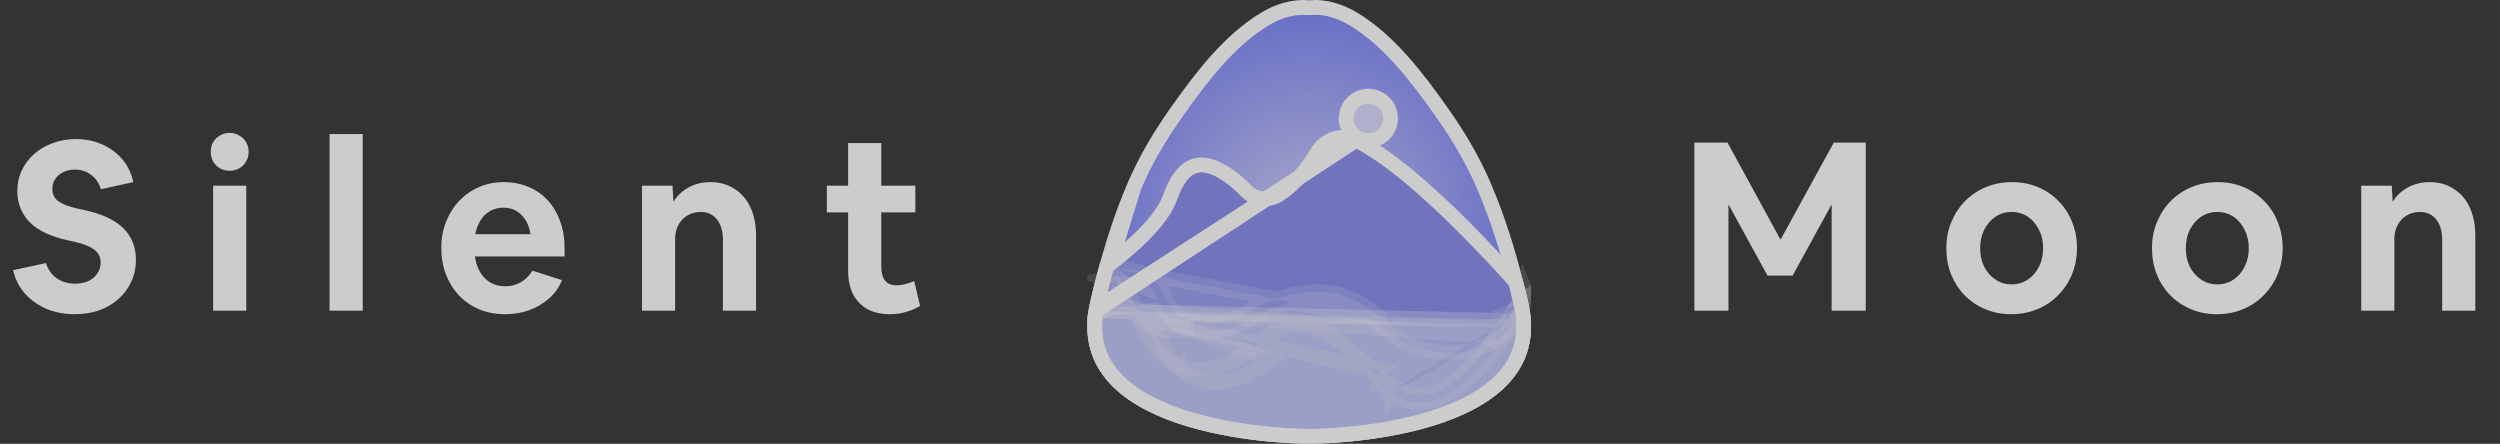 
<svg width="169" height="30" viewBox="0 0 169 30" fill="none" xmlns="http://www.w3.org/2000/svg">
<rect x="0" y="0" width="169" height="30" fill="#333333" stroke="none"/>
<defs>
<radialGradient id="paint0_radial_1_3481" cx="0" cy="0" r="1" gradientUnits="userSpaceOnUse" gradientTransform="translate(88.5 15) scale(14.908 15.094)">
<stop offset="2.23767e-07" stop-color="#CFCFFA"/>
<stop offset="1" stop-color="#767FF7"/>
</radialGradient>
<clipPath id="clip0_1_3481">
<rect width="30" height="30" fill="white" transform="translate(73.5)"/>
</clipPath>
</defs>
<g opacity="0.75">
<g clip-path="url(#clip0_1_3481)">
<path d="M74.088 21.017L74.088 21.022C73.753 23.096 74.409 24.625 75.591 25.788C76.796 26.975 78.566 27.797 80.454 28.358C84.226 29.479 88.253 29.5 88.493 29.5H88.493H88.493H88.494H88.494H88.494H88.494H88.494H88.494H88.494H88.494H88.494H88.494H88.494H88.494H88.494H88.494H88.494H88.494H88.494H88.494H88.495H88.495H88.495H88.495H88.495H88.495H88.495H88.495H88.495H88.495H88.495H88.495H88.495H88.495H88.495H88.495H88.495H88.495H88.495H88.495H88.495H88.495H88.496H88.496H88.496H88.496H88.496H88.496H88.496H88.496H88.496H88.496H88.496H88.496H88.496H88.496H88.496H88.496H88.496H88.496H88.496H88.496H88.496H88.496H88.496H88.496H88.496H88.497H88.497H88.497H88.497H88.497H88.497H88.497H88.497H88.497H88.497H88.497H88.497H88.497H88.497H88.497H88.497H88.497H88.497H88.497H88.497H88.497H88.498H88.498H88.498H88.498H88.498H88.498H88.498H88.498H88.498H88.498H88.498H88.498H88.498H88.498H88.498H88.498H88.498H88.498H88.498H88.498H88.498H88.498H88.498H88.498H88.498H88.498H88.499H88.499H88.499H88.499H88.499H88.499H88.499H88.499H88.499H88.499H88.499H88.499H88.499H88.499H88.499H88.499H88.499H88.499H88.499H88.499H88.499H88.499H88.499H88.499H88.499H88.499H88.499H88.499H88.499H88.499H88.5H88.5H88.5H88.5H88.5H88.5H88.5H88.5H88.5H88.5H88.5H88.5H88.5H88.5H88.5H88.5H88.5H88.5H88.5H88.5H88.5H88.5H88.5H88.5H88.5H88.5H88.5H88.501H88.501H88.501H88.501H88.501H88.501H88.501H88.501H88.501H88.501H88.501H88.501H88.501H88.501H88.501H88.501H88.501H88.501H88.501H88.501H88.501H88.501H88.501H88.501H88.501H88.501H88.501H88.501H88.501H88.501H88.501H88.501H88.501H88.501H88.501H88.501H88.502H88.502H88.502H88.502H88.502H88.502H88.502H88.502H88.502H88.502H88.502H88.502H88.502H88.502H88.502H88.502H88.502H88.502H88.502H88.502H88.502H88.502H88.502H88.502H88.502H88.502H88.502H88.502H88.502H88.502H88.502H88.502H88.502H88.502H88.502H88.502H88.502H88.502H88.503H88.503H88.503H88.503H88.503H88.503H88.503H88.503H88.503H88.503H88.503H88.503H88.503H88.503H88.503H88.503H88.503H88.503H88.503H88.503H88.503H88.503H88.503H88.503H88.503H88.503H88.503H88.503H88.503H88.503H88.503H88.503H88.503H88.503H88.503H88.503H88.503H88.503H88.503H88.504H88.504H88.504H88.504H88.504H88.504H88.504H88.504H88.504H88.504H88.504H88.504H88.504H88.504H88.504H88.504H88.504H88.504H88.504H88.504H88.504H88.504H88.504H88.504H88.504H88.504H88.504H88.504H88.504H88.504H88.504H88.504H88.504H88.504H88.504H88.504H88.504H88.504H88.504H88.504H88.504H88.504H88.504H88.504H88.504H88.504H88.504H88.504H88.504H88.504H88.504H88.504H88.504H88.504H88.504H88.504H88.504H88.504H88.504H88.504H88.504H88.504H88.505H88.505H88.505H88.505H88.505H88.505H88.505H88.505H88.505H88.505H88.505H88.505H88.505H88.505H88.505H88.505H88.505H88.505H88.505H88.505H88.505H88.505H88.505H88.505H88.505H88.505H88.505H88.505H88.505H88.505H88.505H88.505H88.505H88.505H88.505H88.505H88.505H88.505H88.505H88.505H88.505H88.505H88.505H88.505H88.505H88.505H88.505H88.505H88.505H88.505H88.506H88.506H88.506H88.506H88.506H88.506H88.506H88.506H88.506H88.506H88.506H88.506H88.506H88.506C88.752 29.5 92.937 29.478 96.771 28.29C98.69 27.695 100.462 26.825 101.619 25.572C102.75 24.347 103.324 22.725 102.811 20.505C102.803 20.471 102.796 20.44 102.789 20.411C102.778 20.361 102.768 20.316 102.756 20.268L102.752 20.255L102.753 20.255C102.745 20.22 102.738 20.191 102.73 20.157C102.724 20.135 102.718 20.111 102.712 20.082C102.682 19.958 102.652 19.834 102.622 19.708L102.621 19.707L102.613 19.674C102.557 19.446 102.501 19.22 102.443 18.995L102.442 18.993C101.886 16.813 101.209 14.671 100.334 12.618L100.333 12.618C99.569 10.823 98.603 9.203 97.471 7.596C95.803 5.229 93.889 2.727 91.488 1.284L91.488 1.284C90.585 0.741 89.545 0.42 88.548 0.517L88.5 0.521L88.452 0.517C87.455 0.42 86.414 0.741 85.511 1.284L85.511 1.284C83.11 2.727 81.196 5.229 79.528 7.596C78.397 9.203 77.43 10.823 76.665 12.618L74.088 21.017ZM74.088 21.017C74.097 20.96 74.107 20.902 74.117 20.843M74.088 21.017L74.117 20.843M74.117 20.843C74.137 20.733 74.161 20.621 74.188 20.504C74.242 20.273 74.297 20.043 74.352 19.812C74.388 19.664 74.424 19.518 74.46 19.373L74.461 19.373C74.495 19.236 74.529 19.101 74.563 18.965C74.596 18.837 74.628 18.711 74.662 18.586L74.662 18.584C74.664 18.577 74.666 18.569 74.668 18.56C74.731 18.322 74.795 18.085 74.862 17.85L74.862 17.85L74.865 17.84C74.873 17.806 74.88 17.78 74.888 17.755L74.888 17.755L74.889 17.75C75.379 16 75.957 14.28 76.665 12.618L74.117 20.843ZM102.612 19.666L102.612 19.666L102.612 19.666Z" fill="url(#paint0_radial_1_3481)" stroke="white"/>
<circle cx="92.5" cy="8" r="1.5" fill="#D7D9FF" stroke="white"/>
<path d="M74.088 21.017L74.087 21.022C73.752 23.096 74.409 24.625 75.59 25.788C76.796 26.975 78.566 27.797 80.454 28.358C84.225 29.479 88.253 29.5 88.493 29.5H88.493H88.493H88.493H88.493H88.493H88.493H88.493H88.494H88.494H88.494H88.494H88.494H88.494H88.494H88.494H88.494H88.494H88.494H88.494H88.494H88.494H88.494H88.494H88.494H88.494H88.495H88.495H88.495H88.495H88.495H88.495H88.495H88.495H88.495H88.495H88.495H88.495H88.495H88.495H88.495H88.495H88.495H88.495H88.495H88.495H88.495H88.495H88.496H88.496H88.496H88.496H88.496H88.496H88.496H88.496H88.496H88.496H88.496H88.496H88.496H88.496H88.496H88.496H88.496H88.496H88.496H88.496H88.496H88.496H88.496H88.496H88.496H88.497H88.497H88.497H88.497H88.497H88.497H88.497H88.497H88.497H88.497H88.497H88.497H88.497H88.497H88.497H88.497H88.497H88.497H88.497H88.497H88.497H88.497H88.498H88.498H88.498H88.498H88.498H88.498H88.498H88.498H88.498H88.498H88.498H88.498H88.498H88.498H88.498H88.498H88.498H88.498H88.498H88.498H88.498H88.498H88.498H88.498H88.498H88.498H88.499H88.499H88.499H88.499H88.499H88.499H88.499H88.499H88.499H88.499H88.499H88.499H88.499H88.499H88.499H88.499H88.499H88.499H88.499H88.499H88.499H88.499H88.499H88.499H88.499H88.499H88.499H88.499H88.499H88.499H88.499H88.5H88.5H88.5H88.5H88.5H88.5H88.5H88.5H88.5H88.5H88.5H88.5H88.5H88.5H88.5H88.5H88.5H88.5H88.5H88.5H88.5H88.5H88.5H88.5H88.5H88.5H88.5H88.501H88.501H88.501H88.501H88.501H88.501H88.501H88.501H88.501H88.501H88.501H88.501H88.501H88.501H88.501H88.501H88.501H88.501H88.501H88.501H88.501H88.501H88.501H88.501H88.501H88.501H88.501H88.501H88.501H88.501H88.501H88.501H88.501H88.501H88.501H88.501H88.501H88.501H88.502H88.502H88.502H88.502H88.502H88.502H88.502H88.502H88.502H88.502H88.502H88.502H88.502H88.502H88.502H88.502H88.502H88.502H88.502H88.502H88.502H88.502H88.502H88.502H88.502H88.502H88.502H88.502H88.502H88.502H88.502H88.502H88.502H88.502H88.502H88.502H88.502H88.502H88.502H88.503H88.503H88.503H88.503H88.503H88.503H88.503H88.503H88.503H88.503H88.503H88.503H88.503H88.503H88.503H88.503H88.503H88.503H88.503H88.503H88.503H88.503H88.503H88.503H88.503H88.503H88.503H88.503H88.503H88.503H88.503H88.503H88.503H88.503H88.503H88.503H88.503H88.503H88.503H88.503H88.503H88.504H88.504H88.504H88.504H88.504H88.504H88.504H88.504H88.504H88.504H88.504H88.504H88.504H88.504H88.504H88.504H88.504H88.504H88.504H88.504H88.504H88.504H88.504H88.504H88.504H88.504H88.504H88.504H88.504H88.504H88.504H88.504H88.504H88.504H88.504H88.504H88.504H88.504H88.504H88.504H88.504H88.504H88.504H88.504H88.504H88.504H88.504H88.504H88.504H88.504H88.504H88.504H88.504H88.504H88.504H88.504H88.504H88.505H88.505H88.505H88.505H88.505H88.505H88.505H88.505H88.505H88.505H88.505H88.505H88.505H88.505H88.505H88.505H88.505H88.505H88.505H88.505H88.505H88.505H88.505H88.505H88.505H88.505H88.505H88.505H88.505H88.505H88.505H88.505H88.505H88.505H88.505H88.505H88.505H88.505H88.505H88.505H88.505H88.505H88.505H88.505H88.505H88.505H88.505H88.505H88.505H88.505H88.505C88.752 29.5 92.937 29.478 96.77 28.29C98.69 27.695 100.462 26.825 101.619 25.572C102.75 24.347 103.323 22.725 102.811 20.505C102.803 20.471 102.796 20.44 102.789 20.411C102.778 20.361 102.767 20.316 102.755 20.268L102.752 20.255L102.752 20.255C102.745 20.22 102.738 20.191 102.729 20.157C102.724 20.135 102.718 20.111 102.711 20.082C102.682 19.958 102.652 19.834 102.621 19.708L102.621 19.707L102.613 19.674C102.566 19.481 102.518 19.29 102.469 19.099C102.29 18.878 102.095 18.652 101.884 18.422C96.638 12.687 93.486 10.369 91.671 9.482L74.088 21.017ZM74.088 21.017C74.097 20.96 74.106 20.902 74.117 20.843M74.088 21.017L74.117 20.843M74.117 20.843C74.137 20.733 74.161 20.62 74.188 20.504C74.242 20.273 74.296 20.043 74.352 19.812C74.388 19.664 74.424 19.518 74.46 19.373L74.46 19.373C74.495 19.236 74.528 19.101 74.563 18.965C74.596 18.837 74.628 18.711 74.661 18.586L74.662 18.584C74.664 18.577 74.666 18.57 74.668 18.56C74.717 18.376 74.766 18.193 74.817 18.011C75.654 17.375 76.568 16.621 77.344 15.835C78.117 15.051 78.799 14.19 79.095 13.351C79.47 12.287 79.913 11.716 80.33 11.428C80.732 11.151 81.165 11.099 81.629 11.197C82.106 11.298 82.603 11.558 83.072 11.89C83.538 12.22 83.95 12.601 84.255 12.914L84.255 12.914C84.821 13.492 85.71 13.612 86.404 13.181L86.405 13.181C87.138 12.726 88.112 11.873 89.059 10.293C89.609 9.376 90.739 9.028 91.671 9.482L74.117 20.843ZM102.612 19.666L102.612 19.666L102.612 19.666Z" fill="#8589EB" stroke="white"/>
<path opacity="0.15" d="M74.088 21.018L74.087 21.022C73.752 23.096 74.409 24.625 75.59 25.789C76.796 26.975 78.566 27.797 80.454 28.358C84.225 29.479 88.253 29.5 88.493 29.5H88.493H88.493H88.493H88.493H88.493H88.493H88.493H88.494H88.494H88.494H88.494H88.494H88.494H88.494H88.494H88.494H88.494H88.494H88.494H88.494H88.494H88.494H88.494H88.494H88.494H88.495H88.495H88.495H88.495H88.495H88.495H88.495H88.495H88.495H88.495H88.495H88.495H88.495H88.495H88.495H88.495H88.495H88.495H88.495H88.495H88.495H88.495H88.496H88.496H88.496H88.496H88.496H88.496H88.496H88.496H88.496H88.496H88.496H88.496H88.496H88.496H88.496H88.496H88.496H88.496H88.496H88.496H88.496H88.496H88.496H88.496H88.496H88.497H88.497H88.497H88.497H88.497H88.497H88.497H88.497H88.497H88.497H88.497H88.497H88.497H88.497H88.497H88.497H88.497H88.497H88.497H88.497H88.497H88.497H88.498H88.498H88.498H88.498H88.498H88.498H88.498H88.498H88.498H88.498H88.498H88.498H88.498H88.498H88.498H88.498H88.498H88.498H88.498H88.498H88.498H88.498H88.498H88.498H88.498H88.498H88.499H88.499H88.499H88.499H88.499H88.499H88.499H88.499H88.499H88.499H88.499H88.499H88.499H88.499H88.499H88.499H88.499H88.499H88.499H88.499H88.499H88.499H88.499H88.499H88.499H88.499H88.499H88.499H88.499H88.499H88.499H88.5H88.5H88.5H88.5H88.5H88.5H88.5H88.5H88.5H88.5H88.5H88.5H88.5H88.5H88.5H88.5H88.5H88.5H88.5H88.5H88.5H88.5H88.5H88.5H88.5H88.5H88.5H88.501H88.501H88.501H88.501H88.501H88.501H88.501H88.501H88.501H88.501H88.501H88.501H88.501H88.501H88.501H88.501H88.501H88.501H88.501H88.501H88.501H88.501H88.501H88.501H88.501H88.501H88.501H88.501H88.501H88.501H88.501H88.501H88.501H88.501H88.501H88.501H88.501H88.501H88.502H88.502H88.502H88.502H88.502H88.502H88.502H88.502H88.502H88.502H88.502H88.502H88.502H88.502H88.502H88.502H88.502H88.502H88.502H88.502H88.502H88.502H88.502H88.502H88.502H88.502H88.502H88.502H88.502H88.502H88.502H88.502H88.502H88.502H88.502H88.502H88.502H88.502H88.502H88.503H88.503H88.503H88.503H88.503H88.503H88.503H88.503H88.503H88.503H88.503H88.503H88.503H88.503H88.503H88.503H88.503H88.503H88.503H88.503H88.503H88.503H88.503H88.503H88.503H88.503H88.503H88.503H88.503H88.503H88.503H88.503H88.503H88.503H88.503H88.503H88.503H88.503H88.503H88.503H88.503H88.504H88.504H88.504H88.504H88.504H88.504H88.504H88.504H88.504H88.504H88.504H88.504H88.504H88.504H88.504H88.504H88.504H88.504H88.504H88.504H88.504H88.504H88.504H88.504H88.504H88.504H88.504H88.504H88.504H88.504H88.504H88.504H88.504H88.504H88.504H88.504H88.504H88.504H88.504H88.504H88.504H88.504H88.504H88.504H88.504H88.504H88.504H88.504H88.504H88.504H88.504H88.504H88.504H88.504H88.504H88.504H88.504H88.504H88.504H88.504H88.504H88.504H88.504H88.504H88.504H88.504H88.504H88.505H88.505H88.505H88.505H88.505H88.505H88.505H88.505H88.505H88.505H88.505H88.505H88.505H88.505H88.505H88.505H88.505H88.505H88.505H88.505H88.505H88.505H88.505H88.505H88.505H88.505H88.505H88.505H88.505H88.505H88.505H88.505H88.505H88.505H88.505H88.505H88.505H88.505H88.505H88.505H88.505H88.505H88.505H88.505H88.505H88.505H88.505H88.505H88.505H88.505H88.505H88.505H88.505H88.505H88.505H88.505H88.505H88.505H88.505H88.505H88.505H88.505H88.505H88.505H88.505H88.505H88.505H88.505H88.505H88.505H88.505H88.505H88.505H88.505H88.505H88.505H88.505H88.505H88.505H88.505H88.505H88.505H88.505H88.505H88.505H88.505H88.505H88.505H88.505H88.505H88.505H88.505H88.505H88.505H88.505H88.505C88.752 29.5 92.937 29.478 96.77 28.29C98.69 27.695 100.462 26.825 101.619 25.572C102.632 24.475 103.197 23.059 102.936 21.181C102.853 21.235 102.769 21.287 102.685 21.336C102.627 21.37 102.569 21.403 102.512 21.433C102.512 21.434 102.512 21.434 102.511 21.434L102.273 20.994C102.028 21.129 101.774 21.245 101.514 21.349C101.241 21.458 100.961 21.551 100.677 21.634L74.088 21.018ZM74.088 21.018C74.097 20.96 74.106 20.903 74.117 20.843M74.088 21.018L74.117 20.843M74.117 20.843C74.137 20.734 74.161 20.621 74.188 20.504C74.242 20.273 74.296 20.043 74.352 19.812C74.362 19.773 74.371 19.735 74.38 19.696C74.907 19.651 75.403 19.8 75.804 20.323L75.804 20.323L75.806 20.325C75.869 20.407 75.936 20.491 76.005 20.576L74.117 20.843ZM78.279 22.211C78.982 22.42 79.762 22.417 80.628 22.149L77.209 21.698C77.534 21.918 77.889 22.096 78.279 22.211ZM76.006 20.576C76.357 21 76.754 21.391 77.209 21.698L76.006 20.576Z" fill="white" stroke="white"/>
<path opacity="0.15" d="M74.088 21.018L74.087 21.023C73.752 23.096 74.409 24.625 75.59 25.789C76.796 26.976 78.566 27.797 80.454 28.358C84.225 29.479 88.253 29.5 88.493 29.5H88.493H88.493H88.493H88.493H88.493H88.493H88.493H88.494H88.494H88.494H88.494H88.494H88.494H88.494H88.494H88.494H88.494H88.494H88.494H88.494H88.494H88.494H88.494H88.494H88.494H88.495H88.495H88.495H88.495H88.495H88.495H88.495H88.495H88.495H88.495H88.495H88.495H88.495H88.495H88.495H88.495H88.495H88.495H88.495H88.495H88.495H88.495H88.496H88.496H88.496H88.496H88.496H88.496H88.496H88.496H88.496H88.496H88.496H88.496H88.496H88.496H88.496H88.496H88.496H88.496H88.496H88.496H88.496H88.496H88.496H88.496H88.496H88.497H88.497H88.497H88.497H88.497H88.497H88.497H88.497H88.497H88.497H88.497H88.497H88.497H88.497H88.497H88.497H88.497H88.497H88.497H88.497H88.497H88.497H88.498H88.498H88.498H88.498H88.498H88.498H88.498H88.498H88.498H88.498H88.498H88.498H88.498H88.498H88.498H88.498H88.498H88.498H88.498H88.498H88.498H88.498H88.498H88.498H88.498H88.498H88.499H88.499H88.499H88.499H88.499H88.499H88.499H88.499H88.499H88.499H88.499H88.499H88.499H88.499H88.499H88.499H88.499H88.499H88.499H88.499H88.499H88.499H88.499H88.499H88.499H88.499H88.499H88.499H88.499H88.499H88.499H88.5H88.5H88.5H88.5H88.5H88.5H88.5H88.5H88.5H88.5H88.5H88.5H88.5H88.5H88.5H88.5H88.5H88.5H88.5H88.5H88.5H88.5H88.5H88.5H88.5H88.5H88.5H88.501H88.501H88.501H88.501H88.501H88.501H88.501H88.501H88.501H88.501H88.501H88.501H88.501H88.501H88.501H88.501H88.501H88.501H88.501H88.501H88.501H88.501H88.501H88.501H88.501H88.501H88.501H88.501H88.501H88.501H88.501H88.501H88.501H88.501H88.501H88.501H88.501H88.501H88.502H88.502H88.502H88.502H88.502H88.502H88.502H88.502H88.502H88.502H88.502H88.502H88.502H88.502H88.502H88.502H88.502H88.502H88.502H88.502H88.502H88.502H88.502H88.502H88.502H88.502H88.502H88.502H88.502H88.502H88.502H88.502H88.502H88.502H88.502H88.502H88.502H88.502H88.502H88.503H88.503H88.503H88.503H88.503H88.503H88.503H88.503H88.503H88.503H88.503H88.503H88.503H88.503H88.503H88.503H88.503H88.503H88.503H88.503H88.503H88.503H88.503H88.503H88.503H88.503H88.503H88.503H88.503H88.503H88.503H88.503H88.503H88.503H88.503H88.503H88.503H88.503H88.503H88.503H88.503H88.504H88.504H88.504H88.504H88.504H88.504H88.504H88.504H88.504H88.504H88.504H88.504H88.504H88.504H88.504H88.504H88.504H88.504H88.504H88.504H88.504H88.504H88.504H88.504H88.504H88.504H88.504H88.504H88.504H88.504H88.504H88.504H88.504H88.504H88.504H88.504H88.504H88.504H88.504H88.504H88.504H88.504H88.504H88.504H88.504H88.504H88.504H88.504H88.504H88.504H88.504H88.504H88.504H88.504H88.504H88.504H88.504H88.504H88.504H88.504H88.504H88.504H88.504H88.504H88.504H88.504H88.504H88.505H88.505H88.505H88.505H88.505H88.505H88.505H88.505H88.505H88.505H88.505H88.505H88.505H88.505H88.505H88.505H88.505H88.505H88.505H88.505H88.505H88.505H88.505H88.505H88.505H88.505H88.505H88.505H88.505H88.505H88.505H88.505H88.505H88.505H88.505H88.505H88.505H88.505H88.505H88.505H88.505H88.505H88.505H88.505H88.505H88.505H88.505H88.505H88.505H88.505H88.505H88.505H88.505H88.505H88.505H88.505H88.505H88.505H88.505H88.505H88.505H88.505H88.505H88.505H88.505H88.505H88.505H88.505H88.505H88.505H88.505H88.505H88.505H88.505H88.505H88.505H88.505H88.505H88.505H88.505H88.505H88.505H88.505H88.505H88.505H88.505H88.505H88.505H88.505H88.505H88.505H88.505H88.505H88.505H88.505H88.505C88.752 29.5 92.937 29.478 96.77 28.29C98.69 27.695 100.462 26.825 101.619 25.572C102.676 24.427 103.246 22.934 102.897 20.93C102.833 21.037 102.767 21.146 102.699 21.256C102.56 21.483 102.413 21.718 102.258 21.955M74.088 21.018L101.839 21.683M74.088 21.018C74.097 20.961 74.106 20.903 74.117 20.844M74.088 21.018L74.117 20.844M102.258 21.955C102.258 21.956 102.258 21.956 102.258 21.956L101.839 21.683M102.258 21.955C102.258 21.955 102.258 21.955 102.259 21.955L101.839 21.683M102.258 21.955C101.282 23.46 100.024 25.112 98.658 26.15C97.973 26.671 97.228 27.062 96.452 27.178C95.657 27.297 94.864 27.122 94.122 26.573M101.839 21.683C99.903 24.667 96.959 28.053 94.419 26.171M94.122 26.573C94.122 26.573 94.122 26.574 94.122 26.574L94.419 26.171M94.122 26.573C93.79 26.329 93.475 26.013 93.177 25.627M94.122 26.573C94.122 26.573 94.121 26.573 94.121 26.573L94.419 26.171M94.419 26.171L93.177 25.627M93.177 25.627C93.177 25.626 93.177 25.626 93.177 25.626L93.572 25.321L93.177 25.627C93.177 25.627 93.177 25.627 93.177 25.627ZM102.742 20.208C102.745 20.224 102.749 20.239 102.752 20.255L102.752 20.255L102.755 20.268C102.767 20.317 102.778 20.362 102.789 20.411C102.796 20.44 102.803 20.471 102.811 20.505C102.811 20.504 102.811 20.504 102.811 20.504L102.742 20.208ZM102.742 20.208C102.772 20.156 102.801 20.105 102.83 20.054L102.919 20.033L102.919 20.033L103.198 19.967M102.742 20.208L103.241 20.148C103.232 20.109 103.223 20.071 103.214 20.032C103.208 20.011 103.203 19.989 103.198 19.967M74.117 20.844C74.137 20.734 74.161 20.621 74.188 20.504C74.242 20.273 74.296 20.044 74.352 19.812C74.388 19.664 74.424 19.518 74.46 19.374L74.46 19.373C74.495 19.236 74.528 19.101 74.563 18.965L74.117 20.844ZM74.661 18.586C74.628 18.711 74.596 18.837 74.563 18.965L74.661 18.586ZM74.661 18.586L74.662 18.584C74.664 18.578 74.666 18.57 74.668 18.561M74.661 18.586L74.668 18.561M74.668 18.561C74.696 18.455 74.724 18.35 74.752 18.245C74.937 18.325 75.122 18.433 75.305 18.577L74.668 18.561ZM77.018 21.453C77.006 21.42 76.994 21.385 76.984 21.358C76.981 21.348 76.979 21.34 76.976 21.333L76.975 21.328L76.975 21.328C76.905 21.12 76.832 20.923 76.757 20.739L76.756 20.738C76.311 19.636 75.804 18.968 75.306 18.577L77.018 21.453ZM77.018 21.453C77.445 22.671 78.199 24.093 79.577 24.695C79.715 24.755 79.858 24.806 80.004 24.847L80.004 24.848C80.9 25.101 81.828 24.973 82.664 24.678C83.502 24.383 84.281 23.908 84.906 23.419M77.018 21.453L93.35 25.039L92.961 25.353C92.182 24.387 91 23.259 89.715 22.594C88.432 21.931 87.144 21.77 86.016 22.532L86.016 22.532C85.837 22.653 85.664 22.792 85.481 22.945C85.436 22.982 85.39 23.021 85.343 23.06C85.204 23.178 85.056 23.302 84.906 23.419M84.906 23.419C84.906 23.419 84.906 23.419 84.906 23.419L84.599 23.025L84.906 23.419ZM103.198 19.967L102.919 20.033L102.919 20.033L102.83 20.054L103.102 19.57M103.198 19.967C103.172 19.857 103.145 19.746 103.118 19.635C103.118 19.634 103.118 19.634 103.118 19.634C103.113 19.613 103.108 19.592 103.103 19.571L103.102 19.57M103.102 19.57C103.098 19.577 103.094 19.584 103.09 19.591C103.086 19.598 103.082 19.606 103.078 19.613L103.102 19.57ZM79.778 24.237C79.893 24.288 80.015 24.331 80.14 24.366L79.778 24.237Z" fill="white" stroke="white"/>
<path opacity="0.15" d="M76.977 20.988L76.976 20.987C76.757 20.864 76.532 20.789 76.305 20.749C75.524 20.614 74.702 20.905 74.053 21.256C73.803 23.212 74.453 24.669 75.59 25.789C76.796 26.975 78.566 27.797 80.454 28.358C84.225 29.479 88.253 29.5 88.493 29.5H88.493H88.493H88.493H88.493H88.493H88.493H88.493H88.494H88.494H88.494H88.494H88.494H88.494H88.494H88.494H88.494H88.494H88.494H88.494H88.494H88.494H88.494H88.494H88.494H88.494H88.495H88.495H88.495H88.495H88.495H88.495H88.495H88.495H88.495H88.495H88.495H88.495H88.495H88.495H88.495H88.495H88.495H88.495H88.495H88.495H88.495H88.495H88.496H88.496H88.496H88.496H88.496H88.496H88.496H88.496H88.496H88.496H88.496H88.496H88.496H88.496H88.496H88.496H88.496H88.496H88.496H88.496H88.496H88.496H88.496H88.496H88.496H88.497H88.497H88.497H88.497H88.497H88.497H88.497H88.497H88.497H88.497H88.497H88.497H88.497H88.497H88.497H88.497H88.497H88.497H88.497H88.497H88.497H88.497H88.498H88.498H88.498H88.498H88.498H88.498H88.498H88.498H88.498H88.498H88.498H88.498H88.498H88.498H88.498H88.498H88.498H88.498H88.498H88.498H88.498H88.498H88.498H88.498H88.498H88.498H88.499H88.499H88.499H88.499H88.499H88.499H88.499H88.499H88.499H88.499H88.499H88.499H88.499H88.499H88.499H88.499H88.499H88.499H88.499H88.499H88.499H88.499H88.499H88.499H88.499H88.499H88.499H88.499H88.499H88.499H88.499H88.5H88.5H88.5H88.5H88.5H88.5H88.5H88.5H88.5H88.5H88.5H88.5H88.5H88.5H88.5H88.5H88.5H88.5H88.5H88.5H88.5H88.5H88.5H88.5H88.5H88.5H88.5H88.501H88.501H88.501H88.501H88.501H88.501H88.501H88.501H88.501H88.501H88.501H88.501H88.501H88.501H88.501H88.501H88.501H88.501H88.501H88.501H88.501H88.501H88.501H88.501H88.501H88.501H88.501H88.501H88.501H88.501H88.501H88.501H88.501H88.501H88.501H88.501H88.501H88.501H88.502H88.502H88.502H88.502H88.502H88.502H88.502H88.502H88.502H88.502H88.502H88.502H88.502H88.502H88.502H88.502H88.502H88.502H88.502H88.502H88.502H88.502H88.502H88.502H88.502H88.502H88.502H88.502H88.502H88.502H88.502H88.502H88.502H88.502H88.502H88.502H88.502H88.502H88.502H88.503H88.503H88.503H88.503H88.503H88.503H88.503H88.503H88.503H88.503H88.503H88.503H88.503H88.503H88.503H88.503H88.503H88.503H88.503H88.503H88.503H88.503H88.503H88.503H88.503H88.503H88.503H88.503H88.503H88.503H88.503H88.503H88.503H88.503H88.503H88.503H88.503H88.503H88.503H88.503H88.503H88.504H88.504H88.504H88.504H88.504H88.504H88.504H88.504H88.504H88.504H88.504H88.504H88.504H88.504H88.504H88.504H88.504H88.504H88.504H88.504H88.504H88.504H88.504H88.504H88.504H88.504H88.504H88.504H88.504H88.504H88.504H88.504H88.504H88.504H88.504H88.504H88.504H88.504H88.504H88.504H88.504H88.504H88.504H88.504H88.504H88.504H88.504H88.504H88.504H88.504H88.504H88.504H88.504H88.504H88.504H88.504H88.504H88.504H88.504H88.504H88.504H88.504H88.504H88.504H88.504H88.504H88.504H88.505H88.505H88.505H88.505H88.505H88.505H88.505H88.505H88.505H88.505H88.505H88.505H88.505H88.505H88.505H88.505H88.505H88.505H88.505H88.505H88.505H88.505H88.505H88.505H88.505H88.505H88.505H88.505H88.505H88.505H88.505H88.505H88.505H88.505H88.505H88.505H88.505H88.505H88.505H88.505H88.505H88.505H88.505H88.505H88.505H88.505H88.505H88.505H88.505H88.505H88.505H88.505H88.505H88.505H88.505H88.505H88.505H88.505H88.505H88.505H88.505H88.505H88.505H88.505H88.505H88.505H88.505H88.505H88.505H88.505H88.505H88.505H88.505H88.505H88.505H88.505H88.505H88.505H88.505H88.505H88.505H88.505H88.505H88.505H88.505H88.505H88.505H88.505H88.505H88.505H88.505H88.505H88.505H88.505H88.505H88.505C88.752 29.5 92.937 29.478 96.77 28.29C98.69 27.695 100.462 26.825 101.619 25.572C102.743 24.354 103.316 22.745 102.82 20.545C102.68 20.613 102.548 20.721 102.434 20.841C102.359 20.92 102.3 20.995 102.261 21.05C102.242 21.077 102.227 21.098 102.219 21.112L102.215 21.117L102.207 21.134C102.194 21.158 102.176 21.193 102.152 21.237C102.105 21.325 102.035 21.45 101.944 21.604M76.977 20.988L100.569 22.723L100.962 23.032C101.403 22.471 101.733 21.96 101.944 21.604M76.977 20.988C77.321 21.179 77.672 21.495 78.002 22.003L78.002 22.004C78.19 22.293 78.37 22.645 78.537 23.071C78.745 23.603 79.027 24.117 79.393 24.557C79.981 25.262 80.792 25.778 81.833 25.836L81.833 25.836C83.414 25.924 84.815 25.084 85.922 24.32L76.977 20.988ZM101.944 21.604L101.514 21.349L101.944 21.604C101.944 21.604 101.944 21.604 101.944 21.604ZM103.198 19.967L102.937 20.029L102.936 20.029L102.875 20.043L102.872 20.044L102.711 20.082C102.718 20.111 102.724 20.135 102.729 20.157C102.738 20.191 102.745 20.221 102.752 20.255L102.752 20.255L102.755 20.268C102.767 20.317 102.778 20.362 102.789 20.411C102.796 20.44 102.803 20.471 102.811 20.505C102.811 20.504 102.811 20.504 102.811 20.504L102.975 20.465L103.003 20.459L103.008 20.458L103.018 20.456L103.198 19.967Z" fill="white" stroke="white"/>
<path opacity="0.15" d="M74.088 21.018L74.087 21.022C73.752 23.096 74.409 24.625 75.59 25.789C76.796 26.975 78.566 27.797 80.454 28.358C84.225 29.479 88.253 29.5 88.493 29.5H88.493H88.493H88.493H88.493H88.493H88.493H88.493H88.494H88.494H88.494H88.494H88.494H88.494H88.494H88.494H88.494H88.494H88.494H88.494H88.494H88.494H88.494H88.494H88.494H88.494H88.495H88.495H88.495H88.495H88.495H88.495H88.495H88.495H88.495H88.495H88.495H88.495H88.495H88.495H88.495H88.495H88.495H88.495H88.495H88.495H88.495H88.495H88.496H88.496H88.496H88.496H88.496H88.496H88.496H88.496H88.496H88.496H88.496H88.496H88.496H88.496H88.496H88.496H88.496H88.496H88.496H88.496H88.496H88.496H88.496H88.496H88.496H88.497H88.497H88.497H88.497H88.497H88.497H88.497H88.497H88.497H88.497H88.497H88.497H88.497H88.497H88.497H88.497H88.497H88.497H88.497H88.497H88.497H88.497H88.498H88.498H88.498H88.498H88.498H88.498H88.498H88.498H88.498H88.498H88.498H88.498H88.498H88.498H88.498H88.498H88.498H88.498H88.498H88.498H88.498H88.498H88.498H88.498H88.498H88.498H88.499H88.499H88.499H88.499H88.499H88.499H88.499H88.499H88.499H88.499H88.499H88.499H88.499H88.499H88.499H88.499H88.499H88.499H88.499H88.499H88.499H88.499H88.499H88.499H88.499H88.499H88.499H88.499H88.499H88.499H88.499H88.5H88.5H88.5H88.5H88.5H88.5H88.5H88.5H88.5H88.5H88.5H88.5H88.5H88.5H88.5H88.5H88.5H88.5H88.5H88.5H88.5H88.5H88.5H88.5H88.5H88.5H88.5H88.501H88.501H88.501H88.501H88.501H88.501H88.501H88.501H88.501H88.501H88.501H88.501H88.501H88.501H88.501H88.501H88.501H88.501H88.501H88.501H88.501H88.501H88.501H88.501H88.501H88.501H88.501H88.501H88.501H88.501H88.501H88.501H88.501H88.501H88.501H88.501H88.501H88.501H88.502H88.502H88.502H88.502H88.502H88.502H88.502H88.502H88.502H88.502H88.502H88.502H88.502H88.502H88.502H88.502H88.502H88.502H88.502H88.502H88.502H88.502H88.502H88.502H88.502H88.502H88.502H88.502H88.502H88.502H88.502H88.502H88.502H88.502H88.502H88.502H88.502H88.502H88.502H88.503H88.503H88.503H88.503H88.503H88.503H88.503H88.503H88.503H88.503H88.503H88.503H88.503H88.503H88.503H88.503H88.503H88.503H88.503H88.503H88.503H88.503H88.503H88.503H88.503H88.503H88.503H88.503H88.503H88.503H88.503H88.503H88.503H88.503H88.503H88.503H88.503H88.503H88.503H88.503H88.503H88.504H88.504H88.504H88.504H88.504H88.504H88.504H88.504H88.504H88.504H88.504H88.504H88.504H88.504H88.504H88.504H88.504H88.504H88.504H88.504H88.504H88.504H88.504H88.504H88.504H88.504H88.504H88.504H88.504H88.504H88.504H88.504H88.504H88.504H88.504H88.504H88.504H88.504H88.504H88.504H88.504H88.504H88.504H88.504H88.504H88.504H88.504H88.504H88.504H88.504H88.504H88.504H88.504H88.504H88.504H88.504H88.504H88.504H88.504H88.504H88.504H88.504H88.504H88.504H88.504H88.504H88.504H88.505H88.505H88.505H88.505H88.505H88.505H88.505H88.505H88.505H88.505H88.505H88.505H88.505H88.505H88.505H88.505H88.505H88.505H88.505H88.505H88.505H88.505H88.505H88.505H88.505H88.505H88.505H88.505H88.505H88.505H88.505H88.505H88.505H88.505H88.505H88.505H88.505H88.505H88.505H88.505H88.505H88.505H88.505H88.505H88.505H88.505H88.505H88.505H88.505H88.505H88.505H88.505H88.505H88.505H88.505H88.505H88.505H88.505H88.505H88.505H88.505H88.505H88.505H88.505H88.505H88.505H88.505H88.505H88.505H88.505H88.505H88.505H88.505H88.505H88.505H88.505H88.505H88.505H88.505H88.505H88.505H88.505H88.505H88.505H88.505H88.505H88.505H88.505H88.505H88.505H88.505H88.505H88.505H88.505H88.505H88.505C88.752 29.5 92.937 29.478 96.77 28.29C98.69 27.695 100.462 26.825 101.619 25.572C102.652 24.453 103.22 23.003 102.92 21.068C102.898 21.104 102.875 21.14 102.852 21.176L102.851 21.177C102.676 21.446 102.465 21.734 102.212 22.016C101.842 22.43 101.382 22.833 100.818 23.157C99.49 23.919 97.663 24.194 95.241 23.26C94.55 22.994 93.941 22.543 93.366 22.105C93.317 22.068 93.267 22.03 93.218 21.992C92.679 21.581 92.153 21.179 91.546 20.856C90.273 20.18 88.596 19.829 85.821 20.914C85.537 21.026 85.253 21.169 84.954 21.33C84.87 21.375 84.785 21.421 84.697 21.469C84.48 21.587 84.253 21.711 84.027 21.823C83.389 22.141 82.662 22.423 81.833 22.377C81.312 22.348 80.805 22.286 80.341 22.151L80.481 21.671M74.088 21.018L78.348 20.381C78.737 21.378 79.462 21.897 80.342 22.151L80.481 21.671M74.088 21.018C74.097 20.96 74.106 20.903 74.117 20.844M74.088 21.018L74.117 20.844M80.481 21.671C79.721 21.451 79.136 21.024 78.813 20.199C78.174 18.564 76.924 18.112 75.614 18.184L93.518 21.592C91.816 20.291 89.86 18.797 85.639 20.449C85.234 20.607 84.842 20.821 84.45 21.034C83.629 21.482 82.805 21.93 81.861 21.878C81.358 21.85 80.894 21.791 80.481 21.671ZM74.117 20.844C74.137 20.734 74.161 20.621 74.188 20.504C74.242 20.273 74.296 20.044 74.352 19.812C74.388 19.664 74.424 19.518 74.46 19.374L74.46 19.373C74.495 19.236 74.528 19.101 74.563 18.965L74.117 20.844ZM103.116 19.626C103.111 19.608 103.107 19.589 103.103 19.571L103.102 19.57L103.102 19.57C103.101 19.565 103.1 19.56 103.098 19.555C103.097 19.56 103.095 19.566 103.093 19.571C103.093 19.572 103.093 19.572 103.093 19.572C103.089 19.584 103.084 19.597 103.078 19.613M103.116 19.626L102.906 20.036C102.914 20.019 102.921 20.002 102.929 19.985M103.116 19.626L103.078 19.613M103.116 19.626L103.198 19.967C103.171 19.854 103.144 19.74 103.116 19.626L103.078 19.613M103.078 19.613C103.051 19.692 103.002 19.82 102.929 19.985M102.929 19.985L102.997 20.015L102.929 19.985ZM74.593 18.848C74.583 18.887 74.573 18.926 74.563 18.965L74.593 18.848ZM74.593 18.848C74.945 18.761 75.299 18.702 75.641 18.683L75.642 18.683C76.234 18.651 76.772 18.739 77.222 18.989C77.665 19.234 78.065 19.658 78.348 20.381L74.593 18.848Z" fill="white" stroke="white"/>
</g>
<path d="M114.54 21V9.64H116.78L120.364 16.2L123.964 9.64H126.124V21H123.82V13.816L121.18 18.632H119.484L116.844 13.816V21H114.54ZM135.956 21.24C135.327 21.24 134.746 21.128 134.212 20.904C133.679 20.68 133.215 20.371 132.82 19.976C132.426 19.571 132.116 19.096 131.892 18.552C131.679 18.008 131.572 17.416 131.572 16.776C131.572 16.136 131.684 15.549 131.908 15.016C132.132 14.472 132.442 13.997 132.836 13.592C133.242 13.187 133.711 12.872 134.244 12.648C134.788 12.424 135.38 12.312 136.02 12.312C136.65 12.312 137.231 12.424 137.764 12.648C138.298 12.872 138.762 13.187 139.156 13.592C139.551 13.987 139.855 14.456 140.068 15C140.292 15.533 140.404 16.12 140.404 16.76C140.404 17.4 140.292 17.992 140.068 18.536C139.844 19.08 139.53 19.555 139.124 19.96C138.73 20.365 138.26 20.68 137.716 20.904C137.183 21.128 136.596 21.24 135.956 21.24ZM135.988 19.224C136.394 19.224 136.756 19.117 137.076 18.904C137.396 18.691 137.647 18.403 137.828 18.04C138.02 17.667 138.116 17.245 138.116 16.776C138.116 16.307 138.02 15.891 137.828 15.528C137.647 15.155 137.396 14.861 137.076 14.648C136.756 14.435 136.394 14.328 135.988 14.328C135.583 14.328 135.22 14.435 134.9 14.648C134.58 14.861 134.324 15.155 134.132 15.528C133.951 15.891 133.86 16.307 133.86 16.776C133.86 17.245 133.951 17.667 134.132 18.04C134.324 18.403 134.58 18.691 134.9 18.904C135.22 19.117 135.583 19.224 135.988 19.224ZM149.859 21.24C149.229 21.24 148.648 21.128 148.115 20.904C147.581 20.68 147.117 20.371 146.723 19.976C146.328 19.571 146.019 19.096 145.795 18.552C145.581 18.008 145.475 17.416 145.475 16.776C145.475 16.136 145.587 15.549 145.811 15.016C146.035 14.472 146.344 13.997 146.739 13.592C147.144 13.187 147.613 12.872 148.147 12.648C148.691 12.424 149.283 12.312 149.923 12.312C150.552 12.312 151.133 12.424 151.667 12.648C152.2 12.872 152.664 13.187 153.059 13.592C153.453 13.987 153.757 14.456 153.971 15C154.195 15.533 154.307 16.12 154.307 16.76C154.307 17.4 154.195 17.992 153.971 18.536C153.747 19.08 153.432 19.555 153.027 19.96C152.632 20.365 152.163 20.68 151.619 20.904C151.085 21.128 150.499 21.24 149.859 21.24ZM149.891 19.224C150.296 19.224 150.659 19.117 150.979 18.904C151.299 18.691 151.549 18.403 151.731 18.04C151.923 17.667 152.019 17.245 152.019 16.776C152.019 16.307 151.923 15.891 151.731 15.528C151.549 15.155 151.299 14.861 150.979 14.648C150.659 14.435 150.296 14.328 149.891 14.328C149.485 14.328 149.123 14.435 148.803 14.648C148.483 14.861 148.227 15.155 148.035 15.528C147.853 15.891 147.763 16.307 147.763 16.776C147.763 17.245 147.853 17.667 148.035 18.04C148.227 18.403 148.483 18.691 148.803 18.904C149.123 19.117 149.485 19.224 149.891 19.224ZM159.619 21V12.552H161.683L161.747 13.64C161.992 13.235 162.328 12.915 162.755 12.68C163.192 12.435 163.688 12.312 164.243 12.312C164.862 12.312 165.4 12.461 165.859 12.76C166.328 13.048 166.691 13.464 166.947 14.008C167.203 14.552 167.331 15.192 167.331 15.928V21H165.091V16.216C165.091 15.629 164.958 15.171 164.691 14.84C164.424 14.499 164.056 14.328 163.587 14.328C163.246 14.328 162.947 14.408 162.691 14.568C162.435 14.717 162.232 14.931 162.083 15.208C161.934 15.485 161.859 15.8 161.859 16.152V21H159.619Z" fill="white"/>
<path d="M5.044 21.24C4.361 21.24 3.732 21.123 3.156 20.888C2.591 20.643 2.105 20.301 1.7 19.864C1.305 19.416 1.033 18.883 0.884 18.264L3.108 17.784C3.247 18.221 3.487 18.563 3.828 18.808C4.18 19.053 4.596 19.176 5.076 19.176C5.417 19.176 5.716 19.117 5.972 19C6.239 18.872 6.441 18.701 6.58 18.488C6.729 18.275 6.804 18.029 6.804 17.752C6.804 17.4 6.671 17.117 6.404 16.904C6.137 16.68 5.705 16.499 5.108 16.36L4.596 16.248C3.423 15.992 2.559 15.581 2.004 15.016C1.449 14.44 1.172 13.741 1.172 12.92C1.172 12.408 1.273 11.939 1.476 11.512C1.679 11.085 1.956 10.717 2.308 10.408C2.671 10.088 3.092 9.843 3.572 9.672C4.052 9.491 4.569 9.4 5.124 9.4C5.753 9.4 6.34 9.517 6.884 9.752C7.428 9.987 7.887 10.323 8.26 10.76C8.633 11.197 8.884 11.715 9.012 12.312L6.82 12.792C6.692 12.365 6.468 12.04 6.148 11.816C5.839 11.581 5.476 11.464 5.06 11.464C4.772 11.464 4.511 11.523 4.276 11.64C4.052 11.747 3.871 11.901 3.732 12.104C3.604 12.296 3.54 12.515 3.54 12.76C3.54 13.133 3.684 13.421 3.972 13.624C4.26 13.816 4.687 13.976 5.252 14.104L5.764 14.216C6.927 14.472 7.785 14.877 8.34 15.432C8.905 15.987 9.188 16.696 9.188 17.56C9.188 18.104 9.081 18.6 8.868 19.048C8.665 19.496 8.377 19.885 8.004 20.216C7.631 20.547 7.193 20.803 6.692 20.984C6.191 21.155 5.641 21.24 5.044 21.24ZM16.808 10.264C16.808 10.509 16.749 10.728 16.632 10.92C16.525 11.112 16.37 11.267 16.168 11.384C15.976 11.491 15.762 11.544 15.528 11.544C15.293 11.544 15.075 11.491 14.872 11.384C14.68 11.267 14.525 11.112 14.408 10.92C14.301 10.728 14.248 10.509 14.248 10.264C14.248 10.019 14.301 9.8 14.408 9.608C14.525 9.416 14.68 9.267 14.872 9.16C15.075 9.043 15.293 8.984 15.528 8.984C15.762 8.984 15.976 9.043 16.168 9.16C16.37 9.267 16.525 9.416 16.632 9.608C16.749 9.8 16.808 10.019 16.808 10.264ZM14.408 21V12.552H16.648V21H14.408ZM22.279 21V9.064H24.519V21H22.279ZM34.15 21.24C33.521 21.24 32.94 21.133 32.406 20.92C31.884 20.696 31.43 20.387 31.046 19.992C30.662 19.587 30.364 19.112 30.15 18.568C29.937 18.013 29.83 17.411 29.83 16.76C29.83 16.131 29.937 15.544 30.15 15C30.364 14.456 30.657 13.987 31.03 13.592C31.414 13.187 31.862 12.872 32.374 12.648C32.886 12.424 33.441 12.312 34.038 12.312C34.657 12.312 35.217 12.419 35.718 12.632C36.23 12.845 36.668 13.149 37.03 13.544C37.393 13.939 37.67 14.408 37.862 14.952C38.065 15.496 38.166 16.104 38.166 16.776V17.336H32.102C32.198 17.965 32.428 18.461 32.79 18.824C33.153 19.176 33.612 19.352 34.166 19.352C34.55 19.352 34.897 19.261 35.206 19.08C35.526 18.899 35.788 18.637 35.99 18.296L37.99 18.936C37.798 19.416 37.51 19.827 37.126 20.168C36.742 20.509 36.294 20.776 35.782 20.968C35.27 21.149 34.726 21.24 34.15 21.24ZM34.038 14.04C33.548 14.04 33.132 14.2 32.79 14.52C32.46 14.84 32.241 15.277 32.134 15.832H35.862C35.777 15.277 35.569 14.84 35.238 14.52C34.918 14.2 34.518 14.04 34.038 14.04ZM43.397 21V12.552H45.461L45.525 13.64C45.77 13.235 46.106 12.915 46.533 12.68C46.97 12.435 47.466 12.312 48.021 12.312C48.639 12.312 49.178 12.461 49.637 12.76C50.106 13.048 50.469 13.464 50.725 14.008C50.981 14.552 51.109 15.192 51.109 15.928V21H48.869V16.216C48.869 15.629 48.735 15.171 48.469 14.84C48.202 14.499 47.834 14.328 47.365 14.328C47.023 14.328 46.725 14.408 46.469 14.568C46.213 14.717 46.01 14.931 45.861 15.208C45.711 15.485 45.637 15.8 45.637 16.152V21H43.397ZM60.166 21.24C59.58 21.24 59.073 21.128 58.646 20.904C58.23 20.669 57.905 20.333 57.67 19.896C57.446 19.459 57.334 18.925 57.334 18.296V14.36H55.894V12.552H57.334V9.672H59.574V12.552H61.878V14.36H59.574V18.024C59.574 18.429 59.66 18.744 59.83 18.968C60.001 19.181 60.262 19.288 60.614 19.288C60.796 19.288 60.988 19.261 61.19 19.208C61.404 19.155 61.606 19.085 61.798 19L62.198 20.68C61.921 20.851 61.612 20.984 61.27 21.08C60.929 21.187 60.561 21.24 60.166 21.24Z" fill="white"/>
</g>

</svg>
